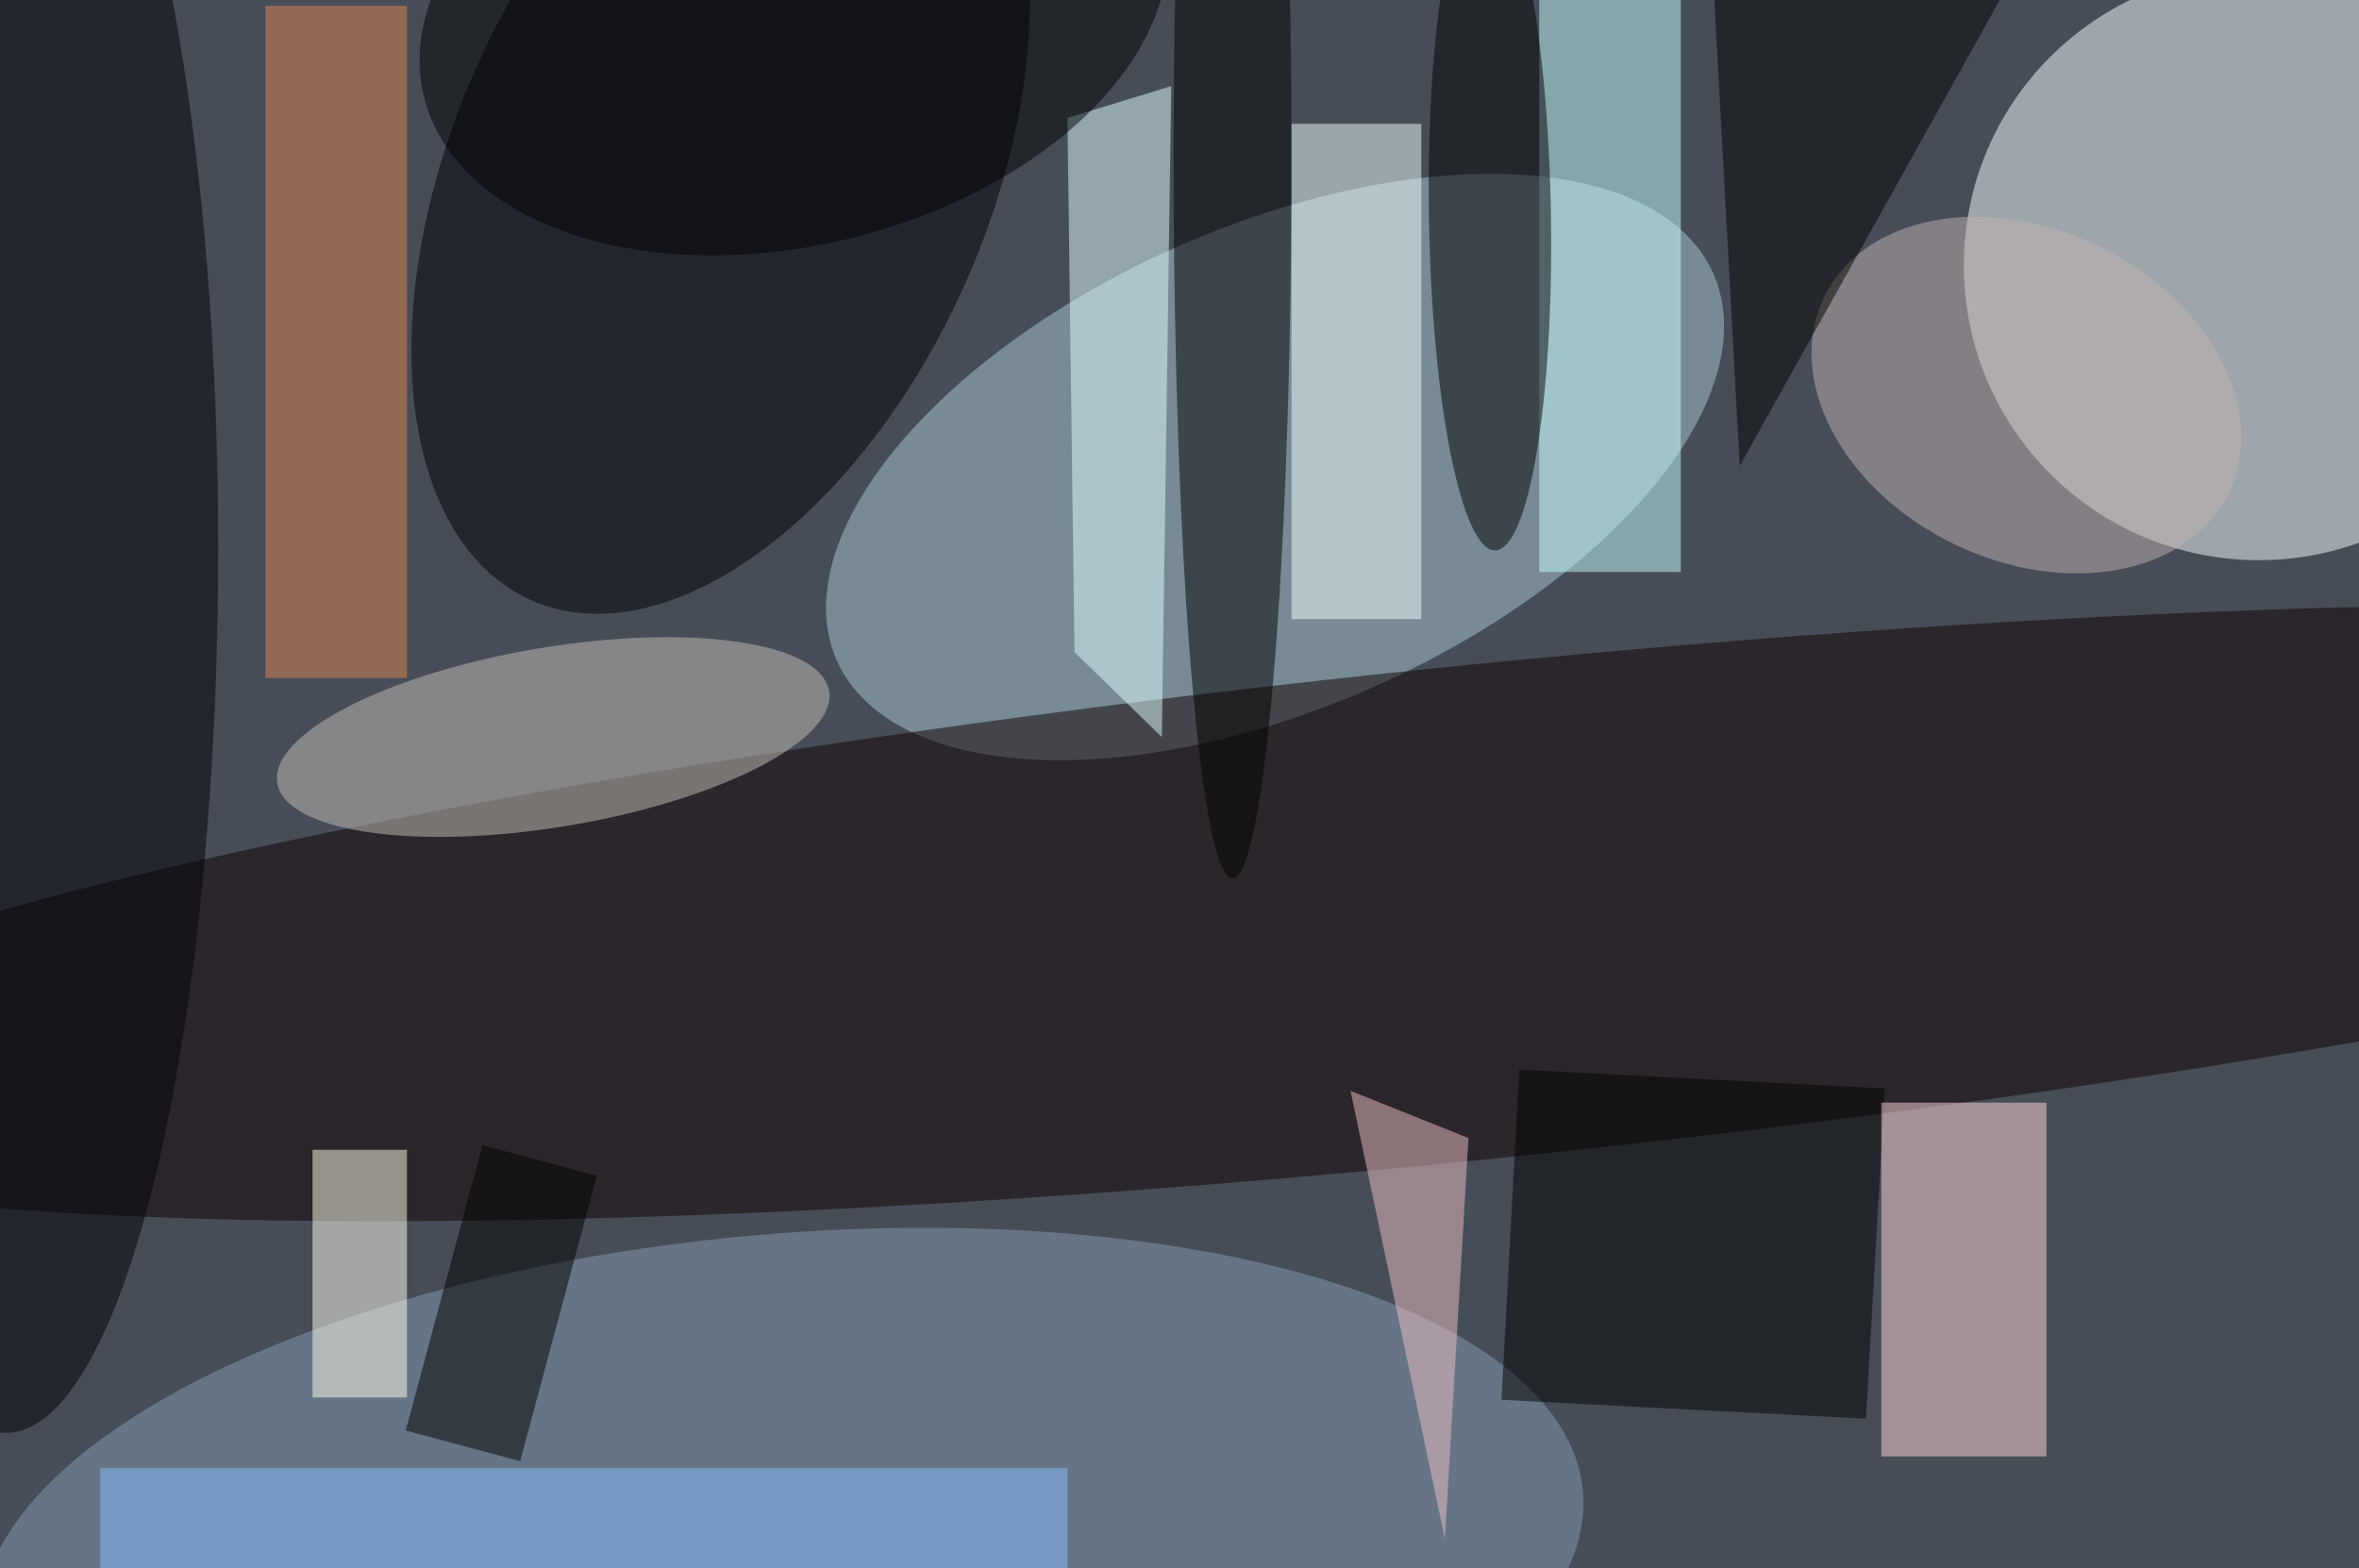 <svg xmlns="http://www.w3.org/2000/svg" viewBox="0 0 200 133"><filter id="b"><feGaussianBlur stdDeviation="12" /></filter><path fill="#474d57" d="M0 0h200v133H0z"/><g filter="url(#b)" transform="translate(.5 .5)" fill-opacity=".5"><ellipse fill="#f4ffff" cx="191" cy="22" rx="25" ry="25"/><ellipse fill="#abc9d7" rx="1" ry="1" transform="matrix(-37.165 16.392 -8.246 -18.696 107.6 39.1)"/><ellipse fill="#100" rx="1" ry="1" transform="matrix(155.77 -15.823 2.116 20.83 124.2 76.9)"/><ellipse fill="#000008" rx="1" ry="1" transform="matrix(20.679 9.267 -16.121 35.975 60.6 14.4)"/><ellipse fill="#879db4" rx="1" ry="1" transform="matrix(2.469 27.737 -67.899 6.044 65.8 132)"/><path fill="#c7ffff" d="M142-14v62h-12v-62z"/><path d="M126.8 118.2l1.5-28 31 1.6-1.6 28z"/><path fill="#ffd9dd" d="M159 93h14v30h-14z"/><ellipse fill="#000008" cy="46" rx="18" ry="75"/><ellipse cx="104" cy="13" rx="5" ry="61"/><ellipse fill="#c6c0ba" rx="1" ry="1" transform="matrix(23.39 -3.901 1.253 7.514 46.4 62)"/><path fill="#e28754" d="M22 0h12v57H22z"/><ellipse rx="1" ry="1" transform="rotate(-90.9 71.7 -53) scale(28.313 5.172)"/><path fill="#e0ffff" d="M98 62l.8-55.2L90 9.5l.6 45.3z"/><path fill="azure" d="M109 10h11v42h-11z"/><ellipse fill="#c3b3b2" rx="1" ry="1" transform="matrix(-17.159 -8.288 6.109 -12.647 171.3 33)"/><path d="M43.6 123.4l-9.7-2.6 6.5-24.2 9.7 2.6z"/><path fill="#ffffef" d="M26 97h8v21h-8z"/><path d="M144-16l3 55 24-43z"/><path fill="#84c1ff" d="M8 124h82v9H8z"/><path fill="#ecc1c5" d="M124 96l-2 34-8-38z"/><ellipse rx="1" ry="1" transform="matrix(31.354 -7.721 4.85 19.695 66.8 0)"/></g></svg>